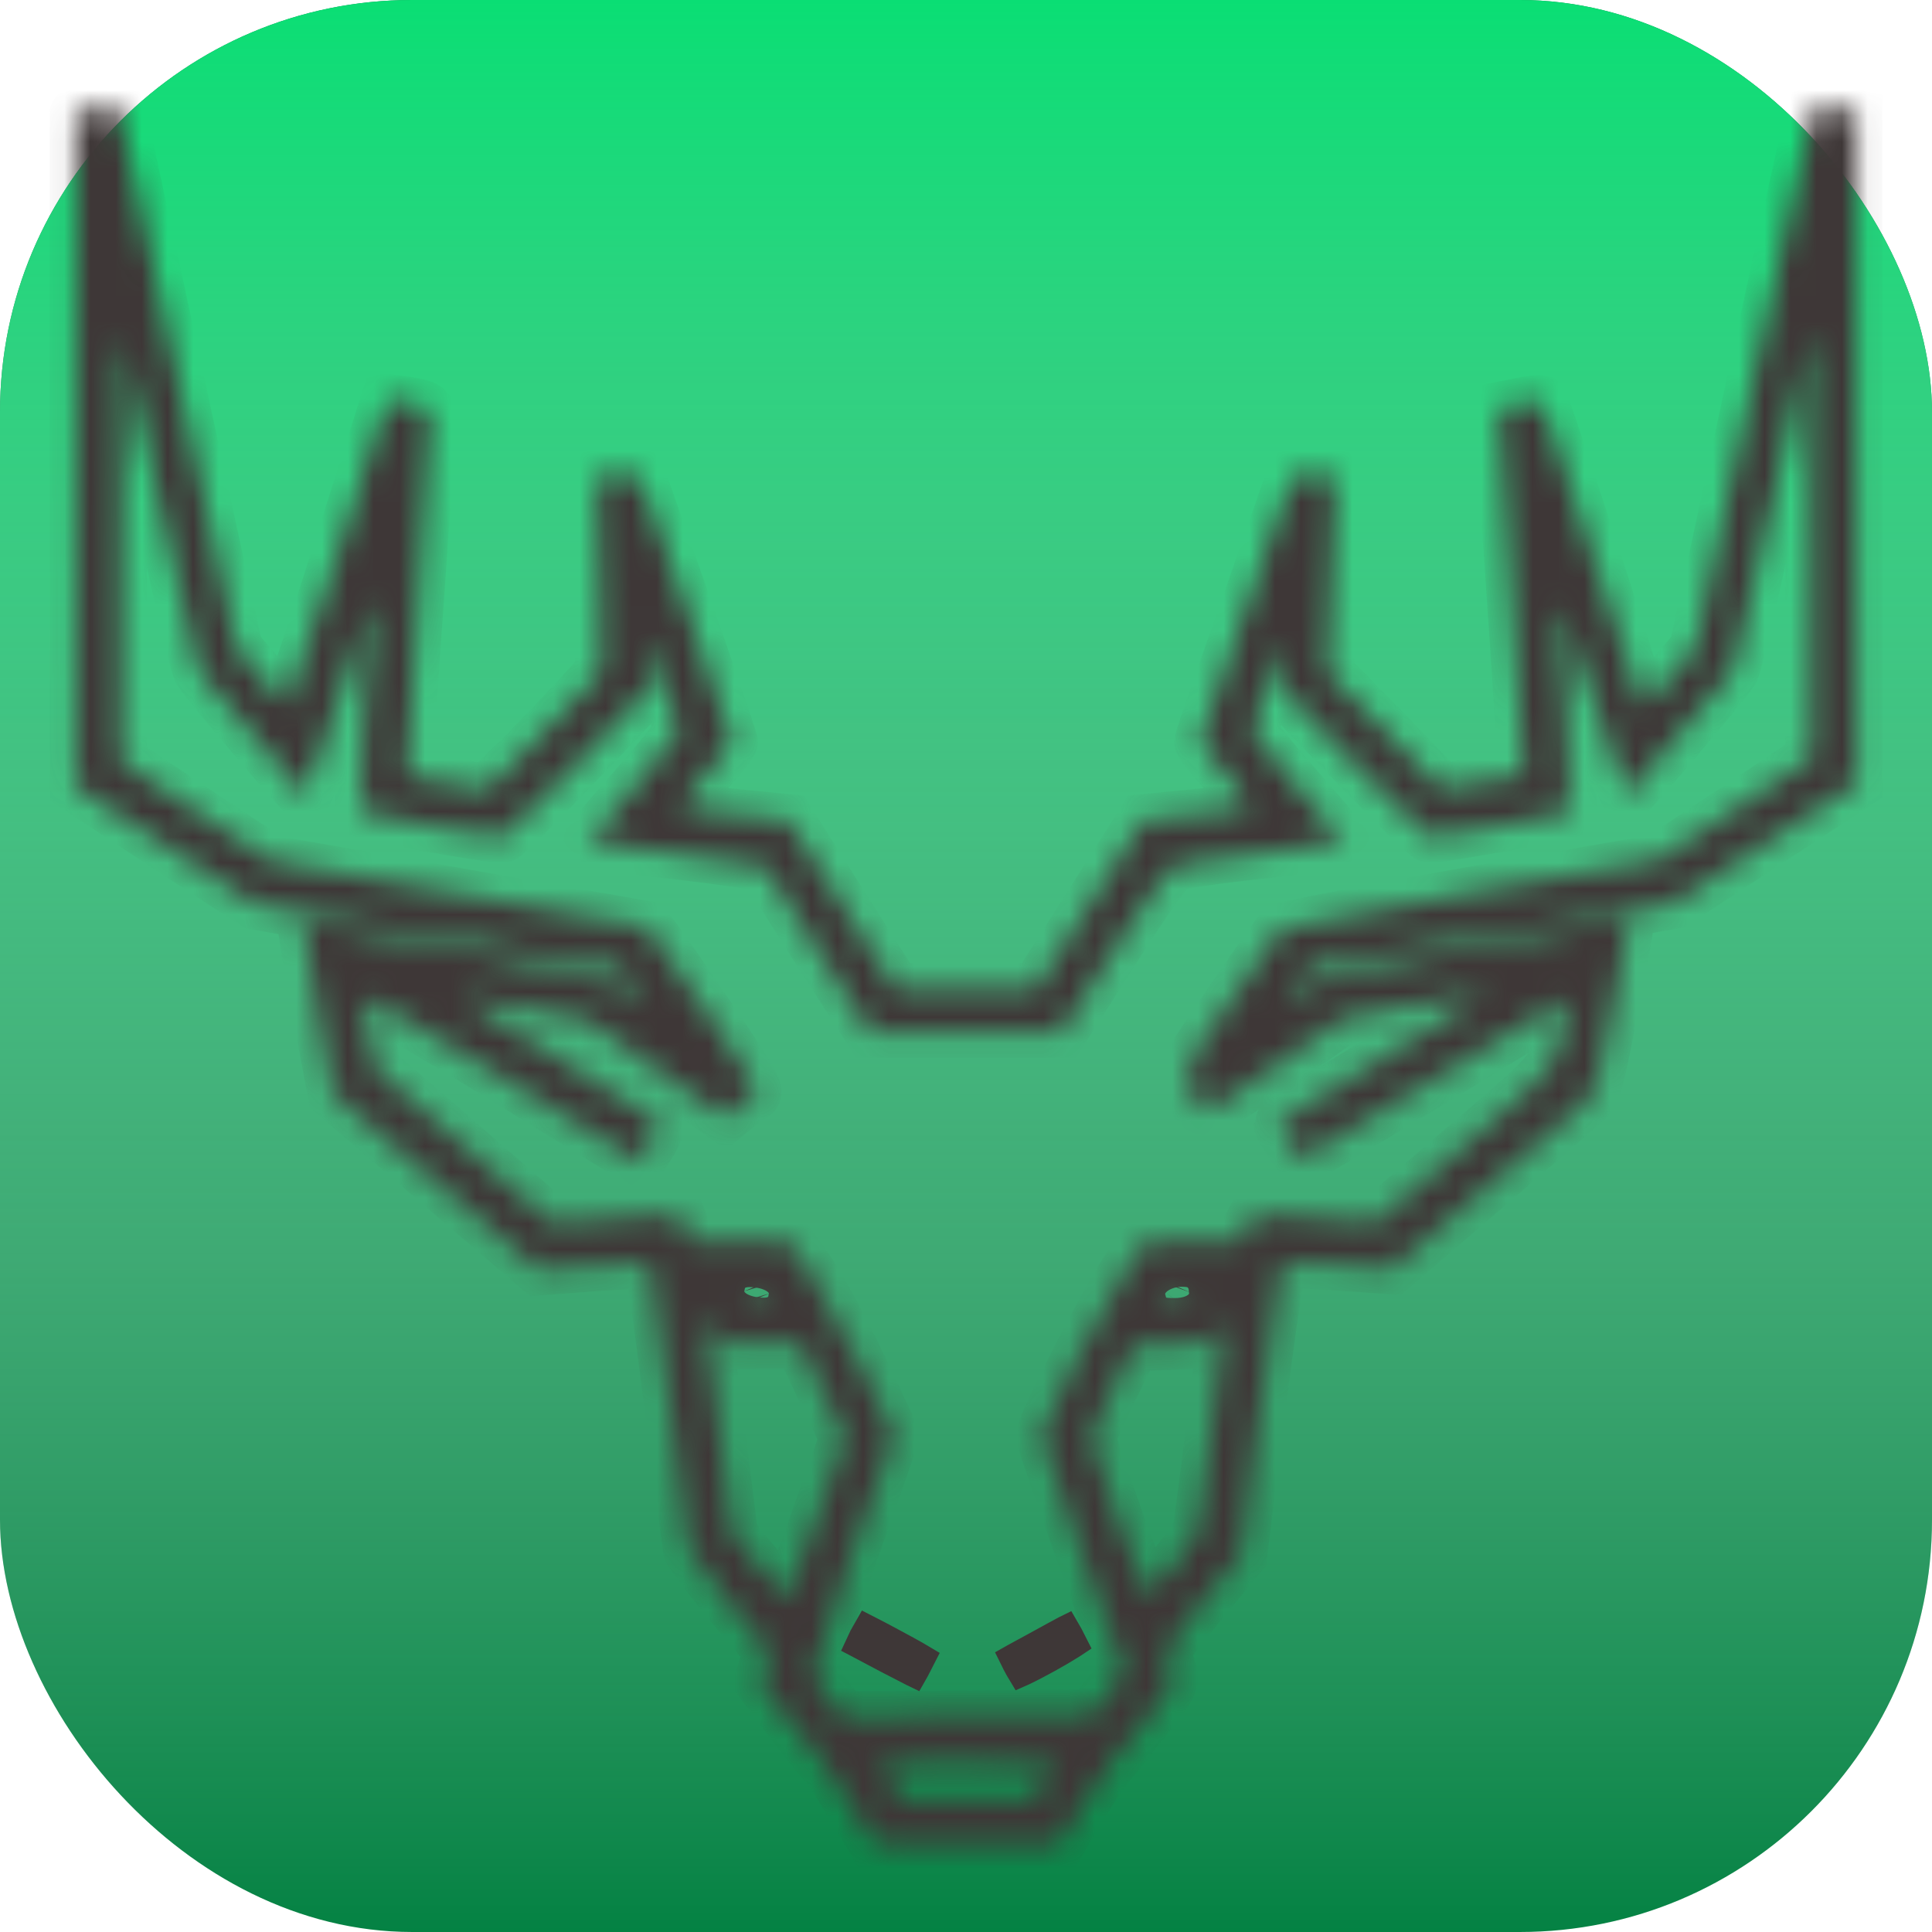 <svg width="75" height="75" viewBox="0 0 75 75" fill="none" xmlns="http://www.w3.org/2000/svg">
<rect width="75" height="75" rx="16" fill="#048243"/>
<rect width="75" height="75" rx="16" fill="url(#paint0_linear)"/>
<mask id="path-2-inside-1" fill="white">
<path d="M3.398 4.233C3.135 4.277 2.915 4.365 2.93 4.424C2.93 4.497 2.93 10.386 2.93 17.534L2.944 30.542L6.401 32.812L9.873 35.083L16.978 36.343L24.082 37.588L24.595 38.306C25.122 39.038 25.107 39.038 24.097 38.35C23.584 38.013 22.72 37.808 17.681 36.841C14.458 36.226 11.807 35.757 11.777 35.786C11.733 35.83 11.982 37.339 12.319 39.17L12.949 42.466L16.934 45.879L20.918 49.292L23.027 49.131C24.17 49.043 25.166 49.014 25.225 49.058C25.283 49.102 25.635 51.548 26.001 54.492C26.367 57.437 26.704 59.971 26.733 60.132C26.763 60.293 27.495 61.26 28.33 62.27L29.883 64.131L29.678 64.688L29.487 65.259L30.586 66.724C31.186 67.529 31.787 68.276 31.919 68.379C32.051 68.481 32.549 69.243 33.032 70.064L33.926 71.558L37.515 71.602L41.089 71.631L41.895 70.283C42.334 69.536 42.905 68.686 43.154 68.408C43.403 68.13 44.048 67.31 44.605 66.606C45.586 65.317 45.601 65.303 45.425 64.761C45.337 64.453 45.264 64.131 45.264 64.043C45.264 63.97 45.923 63.105 46.728 62.139L48.193 60.366L48.882 54.858C49.263 51.812 49.644 49.248 49.731 49.145C49.849 48.999 50.317 48.984 51.958 49.102L54.038 49.248L57.671 46.128C59.663 44.429 61.45 42.876 61.641 42.7C61.934 42.422 62.08 41.865 62.622 39.023C62.988 37.192 63.252 35.669 63.237 35.654C63.223 35.654 60.557 36.138 57.305 36.768C51.782 37.822 51.372 37.925 50.772 38.35C50.42 38.613 50.083 38.818 50.024 38.818C49.98 38.818 50.142 38.525 50.391 38.159C50.64 37.793 50.889 37.5 50.947 37.5C51.006 37.5 54.185 36.943 58.037 36.27L65.01 35.054L68.54 32.739L72.07 30.425V17.358V4.292L71.25 4.189C70.796 4.131 70.4 4.116 70.371 4.146C70.342 4.175 69.302 8.921 68.057 14.692L65.801 25.181L64.878 26.25C64.38 26.836 63.911 27.334 63.853 27.363C63.794 27.393 63.662 27.158 63.574 26.851C63.281 25.767 59.956 15.659 59.868 15.586C59.824 15.542 59.414 15.571 58.975 15.674L58.154 15.835L58.228 16.597C58.374 17.915 59.194 30.073 59.15 30.102C59.048 30.19 55.957 30.674 55.928 30.601C55.898 30.571 54.902 29.546 53.716 28.315L51.548 26.104L51.636 23.862C51.68 22.617 51.753 20.903 51.797 20.024L51.87 18.457H51.02H50.171L48.384 23.569C47.388 26.367 46.582 28.726 46.582 28.799C46.582 28.872 47.051 29.458 47.607 30.102C48.281 30.879 48.56 31.304 48.442 31.362C48.355 31.421 47.388 31.538 46.318 31.641L44.385 31.831L42.305 35.112L40.225 38.379H37.5H34.775L32.695 35.112L30.615 31.831L28.682 31.641C27.612 31.538 26.645 31.406 26.543 31.362C26.411 31.289 26.675 30.908 27.393 30.088C27.949 29.458 28.418 28.872 28.418 28.799C28.418 28.726 27.612 26.367 26.631 23.555L24.829 18.457H23.965H23.101L23.203 19.658C23.247 20.332 23.291 22.046 23.306 23.481L23.32 26.089L22.148 27.363C21.504 28.066 20.508 29.092 19.936 29.648L18.911 30.659L17.373 30.395L15.82 30.132V29.605C15.82 29.311 16.011 26.309 16.26 22.925C16.494 19.541 16.699 16.567 16.699 16.318C16.699 15.806 16.611 15.747 15.659 15.601L15.015 15.513L13.125 21.46C12.085 24.727 11.191 27.378 11.133 27.363C11.074 27.334 10.62 26.836 10.122 26.25L9.199 25.181L6.899 14.634L4.614 4.102L4.248 4.116C4.043 4.131 3.662 4.175 3.398 4.233ZM70.312 21.167V29.443L67.353 31.421L64.38 33.384L57.129 34.644C53.145 35.347 49.805 35.991 49.702 36.079C49.614 36.182 48.735 37.441 47.754 38.877L45.967 41.514L46.304 41.763C46.626 42.012 46.641 42.026 46.392 42.305C46.055 42.671 46.069 42.73 46.553 42.978C46.963 43.198 46.992 43.169 49.541 41.367L52.119 39.551L54.858 39.023C56.367 38.745 57.627 38.54 57.656 38.569C57.686 38.599 55.898 39.727 53.687 41.089C51.475 42.437 49.658 43.579 49.658 43.608C49.658 43.799 50.435 44.971 50.566 44.971C50.684 44.971 58.696 40.122 60.483 38.98L60.835 38.76L60.732 39.477C60.469 41.455 60.615 41.279 56.836 44.517L53.394 47.476L52.661 47.402C52.266 47.358 51.211 47.285 50.317 47.227L48.706 47.139L48.428 47.666L48.149 48.193H46.348H44.531L43.799 49.175C43.11 50.112 40.43 55.327 40.43 55.737C40.43 55.855 41.162 57.964 42.041 60.44L43.667 64.936L43.008 65.757L42.363 66.577L37.544 66.621L32.725 66.65L32.183 65.918C31.875 65.508 31.597 65.098 31.553 64.995C31.523 64.893 32.212 62.769 33.091 60.278L34.702 55.737L33.457 53.101C32.769 51.65 31.846 49.951 31.406 49.321L30.601 48.193H28.696H26.792L26.572 47.666L26.353 47.124L25.005 47.227C24.258 47.285 23.159 47.358 22.559 47.402L21.46 47.49L18.018 44.502L14.59 41.528L14.326 40.21C14.18 39.477 14.077 38.804 14.092 38.716C14.121 38.613 16.421 39.932 19.482 41.807L24.829 45.088L25.239 44.429C25.474 44.062 25.62 43.696 25.591 43.594C25.547 43.506 23.804 42.378 21.694 41.103C19.585 39.815 17.886 38.745 17.915 38.73C17.944 38.701 19.043 38.892 20.376 39.141L22.778 39.595L25.459 41.484L28.14 43.374L28.55 43.037C28.784 42.847 29.092 42.627 29.238 42.539C29.487 42.393 29.37 42.158 27.7 39.683C26.689 38.203 25.708 36.768 25.488 36.489L25.093 35.977L17.827 34.702L10.547 33.428L7.617 31.494L4.688 29.546L4.702 21.255C4.702 16.699 4.731 13.023 4.761 13.11C4.79 13.184 5.42 16.055 6.167 19.482C6.899 22.91 7.603 25.869 7.72 26.06C8.057 26.587 11.748 30.908 11.851 30.908C11.909 30.908 12.48 29.282 13.11 27.275C14.37 23.276 14.546 22.866 14.429 23.95C14.194 26.162 13.916 31.406 14.019 31.494C14.18 31.641 19.248 32.563 19.526 32.49C19.629 32.476 20.962 31.157 22.456 29.59L25.195 26.733L25.107 25.708C25.064 25.02 25.078 24.756 25.166 24.902C25.371 25.21 26.367 28.11 26.367 28.374C26.367 28.491 25.576 29.487 24.609 30.586C23.643 31.685 22.852 32.622 22.852 32.666C22.852 32.71 24.39 32.93 26.25 33.135C28.125 33.355 29.678 33.589 29.707 33.648C29.722 33.706 30.659 35.185 31.758 36.914L33.779 40.063H37.5H41.221L43.228 36.914C44.429 35.024 45.366 33.706 45.586 33.603C45.762 33.516 47.329 33.281 49.043 33.105C50.742 32.915 52.148 32.725 52.148 32.666C52.148 32.622 51.357 31.685 50.391 30.586C49.424 29.487 48.633 28.506 48.633 28.403C48.633 28.286 48.882 27.466 49.175 26.587L49.731 24.976L49.775 25.884L49.819 26.792L52.544 29.619C54.053 31.172 55.371 32.476 55.474 32.49C55.723 32.549 60.82 31.626 60.952 31.509C61.011 31.465 60.923 29.707 60.776 27.612C60.615 25.518 60.513 23.672 60.527 23.511C60.557 23.35 61.128 24.946 61.802 27.056C62.49 29.18 63.091 30.908 63.149 30.908C63.252 30.908 66.943 26.572 67.28 26.06C67.397 25.869 68.115 22.822 68.862 19.292C69.624 15.776 70.254 12.891 70.269 12.891C70.298 12.891 70.312 16.611 70.312 21.167ZM29.854 50.215C29.898 50.361 29.78 50.405 29.429 50.361C29.165 50.332 28.931 50.23 28.887 50.127C28.843 49.98 28.96 49.937 29.311 49.98C29.575 50.01 29.81 50.112 29.854 50.215ZM46.201 50.171C46.143 50.303 45.923 50.391 45.601 50.391C45.161 50.391 45.103 50.361 45.264 50.171C45.366 50.054 45.63 49.951 45.864 49.951C46.172 49.951 46.26 50.01 46.201 50.171ZM29.634 52.148H31.069L31.934 53.98L32.812 55.81L31.714 58.916C31.113 60.615 30.601 62.036 30.557 62.065C30.498 62.139 28.418 59.648 28.418 59.502C28.418 59.443 28.184 57.627 27.905 55.444C27.627 53.276 27.393 51.431 27.393 51.343C27.393 51.27 27.583 51.416 27.803 51.68L28.198 52.148H29.634ZM47.066 55.254C46.802 57.378 46.553 59.253 46.509 59.429C46.45 59.707 44.78 61.831 44.546 61.919C44.443 61.963 42.319 56.118 42.349 55.81C42.349 55.693 42.73 54.829 43.184 53.906L44.019 52.222L45.469 52.178C46.802 52.134 46.934 52.105 47.197 51.782C47.358 51.577 47.49 51.416 47.52 51.416C47.534 51.416 47.329 53.145 47.066 55.254ZM40.869 68.496C40.869 68.54 40.693 68.862 40.488 69.228L40.107 69.873H37.559H35.01L34.673 69.316C34.482 69.023 34.277 68.686 34.219 68.584C34.131 68.452 34.834 68.408 37.485 68.408C39.346 68.408 40.869 68.452 40.869 68.496Z"/>
</mask>
<path d="M3.398 4.233C3.135 4.277 2.915 4.365 2.93 4.424C2.93 4.497 2.93 10.386 2.93 17.534L2.944 30.542L6.401 32.812L9.873 35.083L16.978 36.343L24.082 37.588L24.595 38.306C25.122 39.038 25.107 39.038 24.097 38.35C23.584 38.013 22.72 37.808 17.681 36.841C14.458 36.226 11.807 35.757 11.777 35.786C11.733 35.83 11.982 37.339 12.319 39.17L12.949 42.466L16.934 45.879L20.918 49.292L23.027 49.131C24.17 49.043 25.166 49.014 25.225 49.058C25.283 49.102 25.635 51.548 26.001 54.492C26.367 57.437 26.704 59.971 26.733 60.132C26.763 60.293 27.495 61.26 28.33 62.27L29.883 64.131L29.678 64.688L29.487 65.259L30.586 66.724C31.186 67.529 31.787 68.276 31.919 68.379C32.051 68.481 32.549 69.243 33.032 70.064L33.926 71.558L37.515 71.602L41.089 71.631L41.895 70.283C42.334 69.536 42.905 68.686 43.154 68.408C43.403 68.13 44.048 67.31 44.605 66.606C45.586 65.317 45.601 65.303 45.425 64.761C45.337 64.453 45.264 64.131 45.264 64.043C45.264 63.97 45.923 63.105 46.728 62.139L48.193 60.366L48.882 54.858C49.263 51.812 49.644 49.248 49.731 49.145C49.849 48.999 50.317 48.984 51.958 49.102L54.038 49.248L57.671 46.128C59.663 44.429 61.45 42.876 61.641 42.7C61.934 42.422 62.08 41.865 62.622 39.023C62.988 37.192 63.252 35.669 63.237 35.654C63.223 35.654 60.557 36.138 57.305 36.768C51.782 37.822 51.372 37.925 50.772 38.35C50.42 38.613 50.083 38.818 50.024 38.818C49.98 38.818 50.142 38.525 50.391 38.159C50.64 37.793 50.889 37.5 50.947 37.5C51.006 37.5 54.185 36.943 58.037 36.27L65.01 35.054L68.54 32.739L72.07 30.425V17.358V4.292L71.25 4.189C70.796 4.131 70.4 4.116 70.371 4.146C70.342 4.175 69.302 8.921 68.057 14.692L65.801 25.181L64.878 26.25C64.38 26.836 63.911 27.334 63.853 27.363C63.794 27.393 63.662 27.158 63.574 26.851C63.281 25.767 59.956 15.659 59.868 15.586C59.824 15.542 59.414 15.571 58.975 15.674L58.154 15.835L58.228 16.597C58.374 17.915 59.194 30.073 59.15 30.102C59.048 30.19 55.957 30.674 55.928 30.601C55.898 30.571 54.902 29.546 53.716 28.315L51.548 26.104L51.636 23.862C51.68 22.617 51.753 20.903 51.797 20.024L51.87 18.457H51.02H50.171L48.384 23.569C47.388 26.367 46.582 28.726 46.582 28.799C46.582 28.872 47.051 29.458 47.607 30.102C48.281 30.879 48.56 31.304 48.442 31.362C48.355 31.421 47.388 31.538 46.318 31.641L44.385 31.831L42.305 35.112L40.225 38.379H37.5H34.775L32.695 35.112L30.615 31.831L28.682 31.641C27.612 31.538 26.645 31.406 26.543 31.362C26.411 31.289 26.675 30.908 27.393 30.088C27.949 29.458 28.418 28.872 28.418 28.799C28.418 28.726 27.612 26.367 26.631 23.555L24.829 18.457H23.965H23.101L23.203 19.658C23.247 20.332 23.291 22.046 23.306 23.481L23.32 26.089L22.148 27.363C21.504 28.066 20.508 29.092 19.936 29.648L18.911 30.659L17.373 30.395L15.82 30.132V29.605C15.82 29.311 16.011 26.309 16.26 22.925C16.494 19.541 16.699 16.567 16.699 16.318C16.699 15.806 16.611 15.747 15.659 15.601L15.015 15.513L13.125 21.46C12.085 24.727 11.191 27.378 11.133 27.363C11.074 27.334 10.62 26.836 10.122 26.25L9.199 25.181L6.899 14.634L4.614 4.102L4.248 4.116C4.043 4.131 3.662 4.175 3.398 4.233ZM70.312 21.167V29.443L67.353 31.421L64.38 33.384L57.129 34.644C53.145 35.347 49.805 35.991 49.702 36.079C49.614 36.182 48.735 37.441 47.754 38.877L45.967 41.514L46.304 41.763C46.626 42.012 46.641 42.026 46.392 42.305C46.055 42.671 46.069 42.73 46.553 42.978C46.963 43.198 46.992 43.169 49.541 41.367L52.119 39.551L54.858 39.023C56.367 38.745 57.627 38.54 57.656 38.569C57.686 38.599 55.898 39.727 53.687 41.089C51.475 42.437 49.658 43.579 49.658 43.608C49.658 43.799 50.435 44.971 50.566 44.971C50.684 44.971 58.696 40.122 60.483 38.98L60.835 38.76L60.732 39.477C60.469 41.455 60.615 41.279 56.836 44.517L53.394 47.476L52.661 47.402C52.266 47.358 51.211 47.285 50.317 47.227L48.706 47.139L48.428 47.666L48.149 48.193H46.348H44.531L43.799 49.175C43.11 50.112 40.43 55.327 40.43 55.737C40.43 55.855 41.162 57.964 42.041 60.44L43.667 64.936L43.008 65.757L42.363 66.577L37.544 66.621L32.725 66.65L32.183 65.918C31.875 65.508 31.597 65.098 31.553 64.995C31.523 64.893 32.212 62.769 33.091 60.278L34.702 55.737L33.457 53.101C32.769 51.65 31.846 49.951 31.406 49.321L30.601 48.193H28.696H26.792L26.572 47.666L26.353 47.124L25.005 47.227C24.258 47.285 23.159 47.358 22.559 47.402L21.46 47.49L18.018 44.502L14.59 41.528L14.326 40.21C14.18 39.477 14.077 38.804 14.092 38.716C14.121 38.613 16.421 39.932 19.482 41.807L24.829 45.088L25.239 44.429C25.474 44.062 25.62 43.696 25.591 43.594C25.547 43.506 23.804 42.378 21.694 41.103C19.585 39.815 17.886 38.745 17.915 38.73C17.944 38.701 19.043 38.892 20.376 39.141L22.778 39.595L25.459 41.484L28.14 43.374L28.55 43.037C28.784 42.847 29.092 42.627 29.238 42.539C29.487 42.393 29.37 42.158 27.7 39.683C26.689 38.203 25.708 36.768 25.488 36.489L25.093 35.977L17.827 34.702L10.547 33.428L7.617 31.494L4.688 29.546L4.702 21.255C4.702 16.699 4.731 13.023 4.761 13.11C4.79 13.184 5.42 16.055 6.167 19.482C6.899 22.91 7.603 25.869 7.72 26.06C8.057 26.587 11.748 30.908 11.851 30.908C11.909 30.908 12.48 29.282 13.11 27.275C14.37 23.276 14.546 22.866 14.429 23.95C14.194 26.162 13.916 31.406 14.019 31.494C14.18 31.641 19.248 32.563 19.526 32.49C19.629 32.476 20.962 31.157 22.456 29.59L25.195 26.733L25.107 25.708C25.064 25.02 25.078 24.756 25.166 24.902C25.371 25.21 26.367 28.11 26.367 28.374C26.367 28.491 25.576 29.487 24.609 30.586C23.643 31.685 22.852 32.622 22.852 32.666C22.852 32.71 24.39 32.93 26.25 33.135C28.125 33.355 29.678 33.589 29.707 33.648C29.722 33.706 30.659 35.185 31.758 36.914L33.779 40.063H37.5H41.221L43.228 36.914C44.429 35.024 45.366 33.706 45.586 33.603C45.762 33.516 47.329 33.281 49.043 33.105C50.742 32.915 52.148 32.725 52.148 32.666C52.148 32.622 51.357 31.685 50.391 30.586C49.424 29.487 48.633 28.506 48.633 28.403C48.633 28.286 48.882 27.466 49.175 26.587L49.731 24.976L49.775 25.884L49.819 26.792L52.544 29.619C54.053 31.172 55.371 32.476 55.474 32.49C55.723 32.549 60.82 31.626 60.952 31.509C61.011 31.465 60.923 29.707 60.776 27.612C60.615 25.518 60.513 23.672 60.527 23.511C60.557 23.35 61.128 24.946 61.802 27.056C62.49 29.18 63.091 30.908 63.149 30.908C63.252 30.908 66.943 26.572 67.28 26.06C67.397 25.869 68.115 22.822 68.862 19.292C69.624 15.776 70.254 12.891 70.269 12.891C70.298 12.891 70.312 16.611 70.312 21.167ZM29.854 50.215C29.898 50.361 29.78 50.405 29.429 50.361C29.165 50.332 28.931 50.23 28.887 50.127C28.843 49.98 28.96 49.937 29.311 49.98C29.575 50.01 29.81 50.112 29.854 50.215ZM46.201 50.171C46.143 50.303 45.923 50.391 45.601 50.391C45.161 50.391 45.103 50.361 45.264 50.171C45.366 50.054 45.63 49.951 45.864 49.951C46.172 49.951 46.26 50.01 46.201 50.171ZM29.634 52.148H31.069L31.934 53.98L32.812 55.81L31.714 58.916C31.113 60.615 30.601 62.036 30.557 62.065C30.498 62.139 28.418 59.648 28.418 59.502C28.418 59.443 28.184 57.627 27.905 55.444C27.627 53.276 27.393 51.431 27.393 51.343C27.393 51.27 27.583 51.416 27.803 51.68L28.198 52.148H29.634ZM47.066 55.254C46.802 57.378 46.553 59.253 46.509 59.429C46.45 59.707 44.78 61.831 44.546 61.919C44.443 61.963 42.319 56.118 42.349 55.81C42.349 55.693 42.73 54.829 43.184 53.906L44.019 52.222L45.469 52.178C46.802 52.134 46.934 52.105 47.197 51.782C47.358 51.577 47.49 51.416 47.52 51.416C47.534 51.416 47.329 53.145 47.066 55.254ZM40.869 68.496C40.869 68.54 40.693 68.862 40.488 69.228L40.107 69.873H37.559H35.01L34.673 69.316C34.482 69.023 34.277 68.686 34.219 68.584C34.131 68.452 34.834 68.408 37.485 68.408C39.346 68.408 40.869 68.452 40.869 68.496Z" fill="#3E3737" stroke="#3E3737" stroke-width="2" mask="url(#path-2-inside-1)"/>
<path d="M35.661 64.669L35.661 64.669L35.663 64.665L35.822 64.354C35.535 64.182 34.955 63.864 34.409 63.575C34.126 63.424 33.858 63.285 33.654 63.181C33.596 63.281 33.53 63.398 33.462 63.526C33.402 63.646 33.348 63.759 33.303 63.858C33.345 63.88 33.39 63.905 33.438 63.93C33.712 64.078 34.067 64.266 34.421 64.451C34.775 64.637 35.127 64.818 35.393 64.953C35.425 64.969 35.456 64.985 35.485 64.999C35.539 64.905 35.599 64.792 35.661 64.669Z" fill="#3E3737" stroke="#3E3737"/>
<path d="M40.38 63.747L40.38 63.747L40.374 63.751C39.995 63.955 39.641 64.148 39.377 64.294C39.344 64.312 39.313 64.329 39.283 64.346C39.32 64.422 39.363 64.507 39.408 64.593C39.481 64.732 39.557 64.87 39.626 64.983C39.66 64.968 39.696 64.951 39.736 64.933C40.001 64.808 40.349 64.627 40.697 64.435C41.045 64.243 41.384 64.044 41.633 63.886C41.668 63.864 41.7 63.843 41.73 63.823C41.674 63.71 41.605 63.579 41.535 63.449C41.486 63.361 41.438 63.274 41.392 63.196C41.382 63.201 41.372 63.206 41.362 63.212C41.107 63.348 40.758 63.536 40.38 63.747Z" fill="#3E3737" stroke="#3E3737"/>
<defs>
<linearGradient id="paint0_linear" x1="37.5" y1="0" x2="37.5" y2="75" gradientUnits="userSpaceOnUse">
<stop stop-color="#0ADE74"/>
<stop offset="1" stop-color="white" stop-opacity="0"/>
</linearGradient>
</defs>
</svg>
